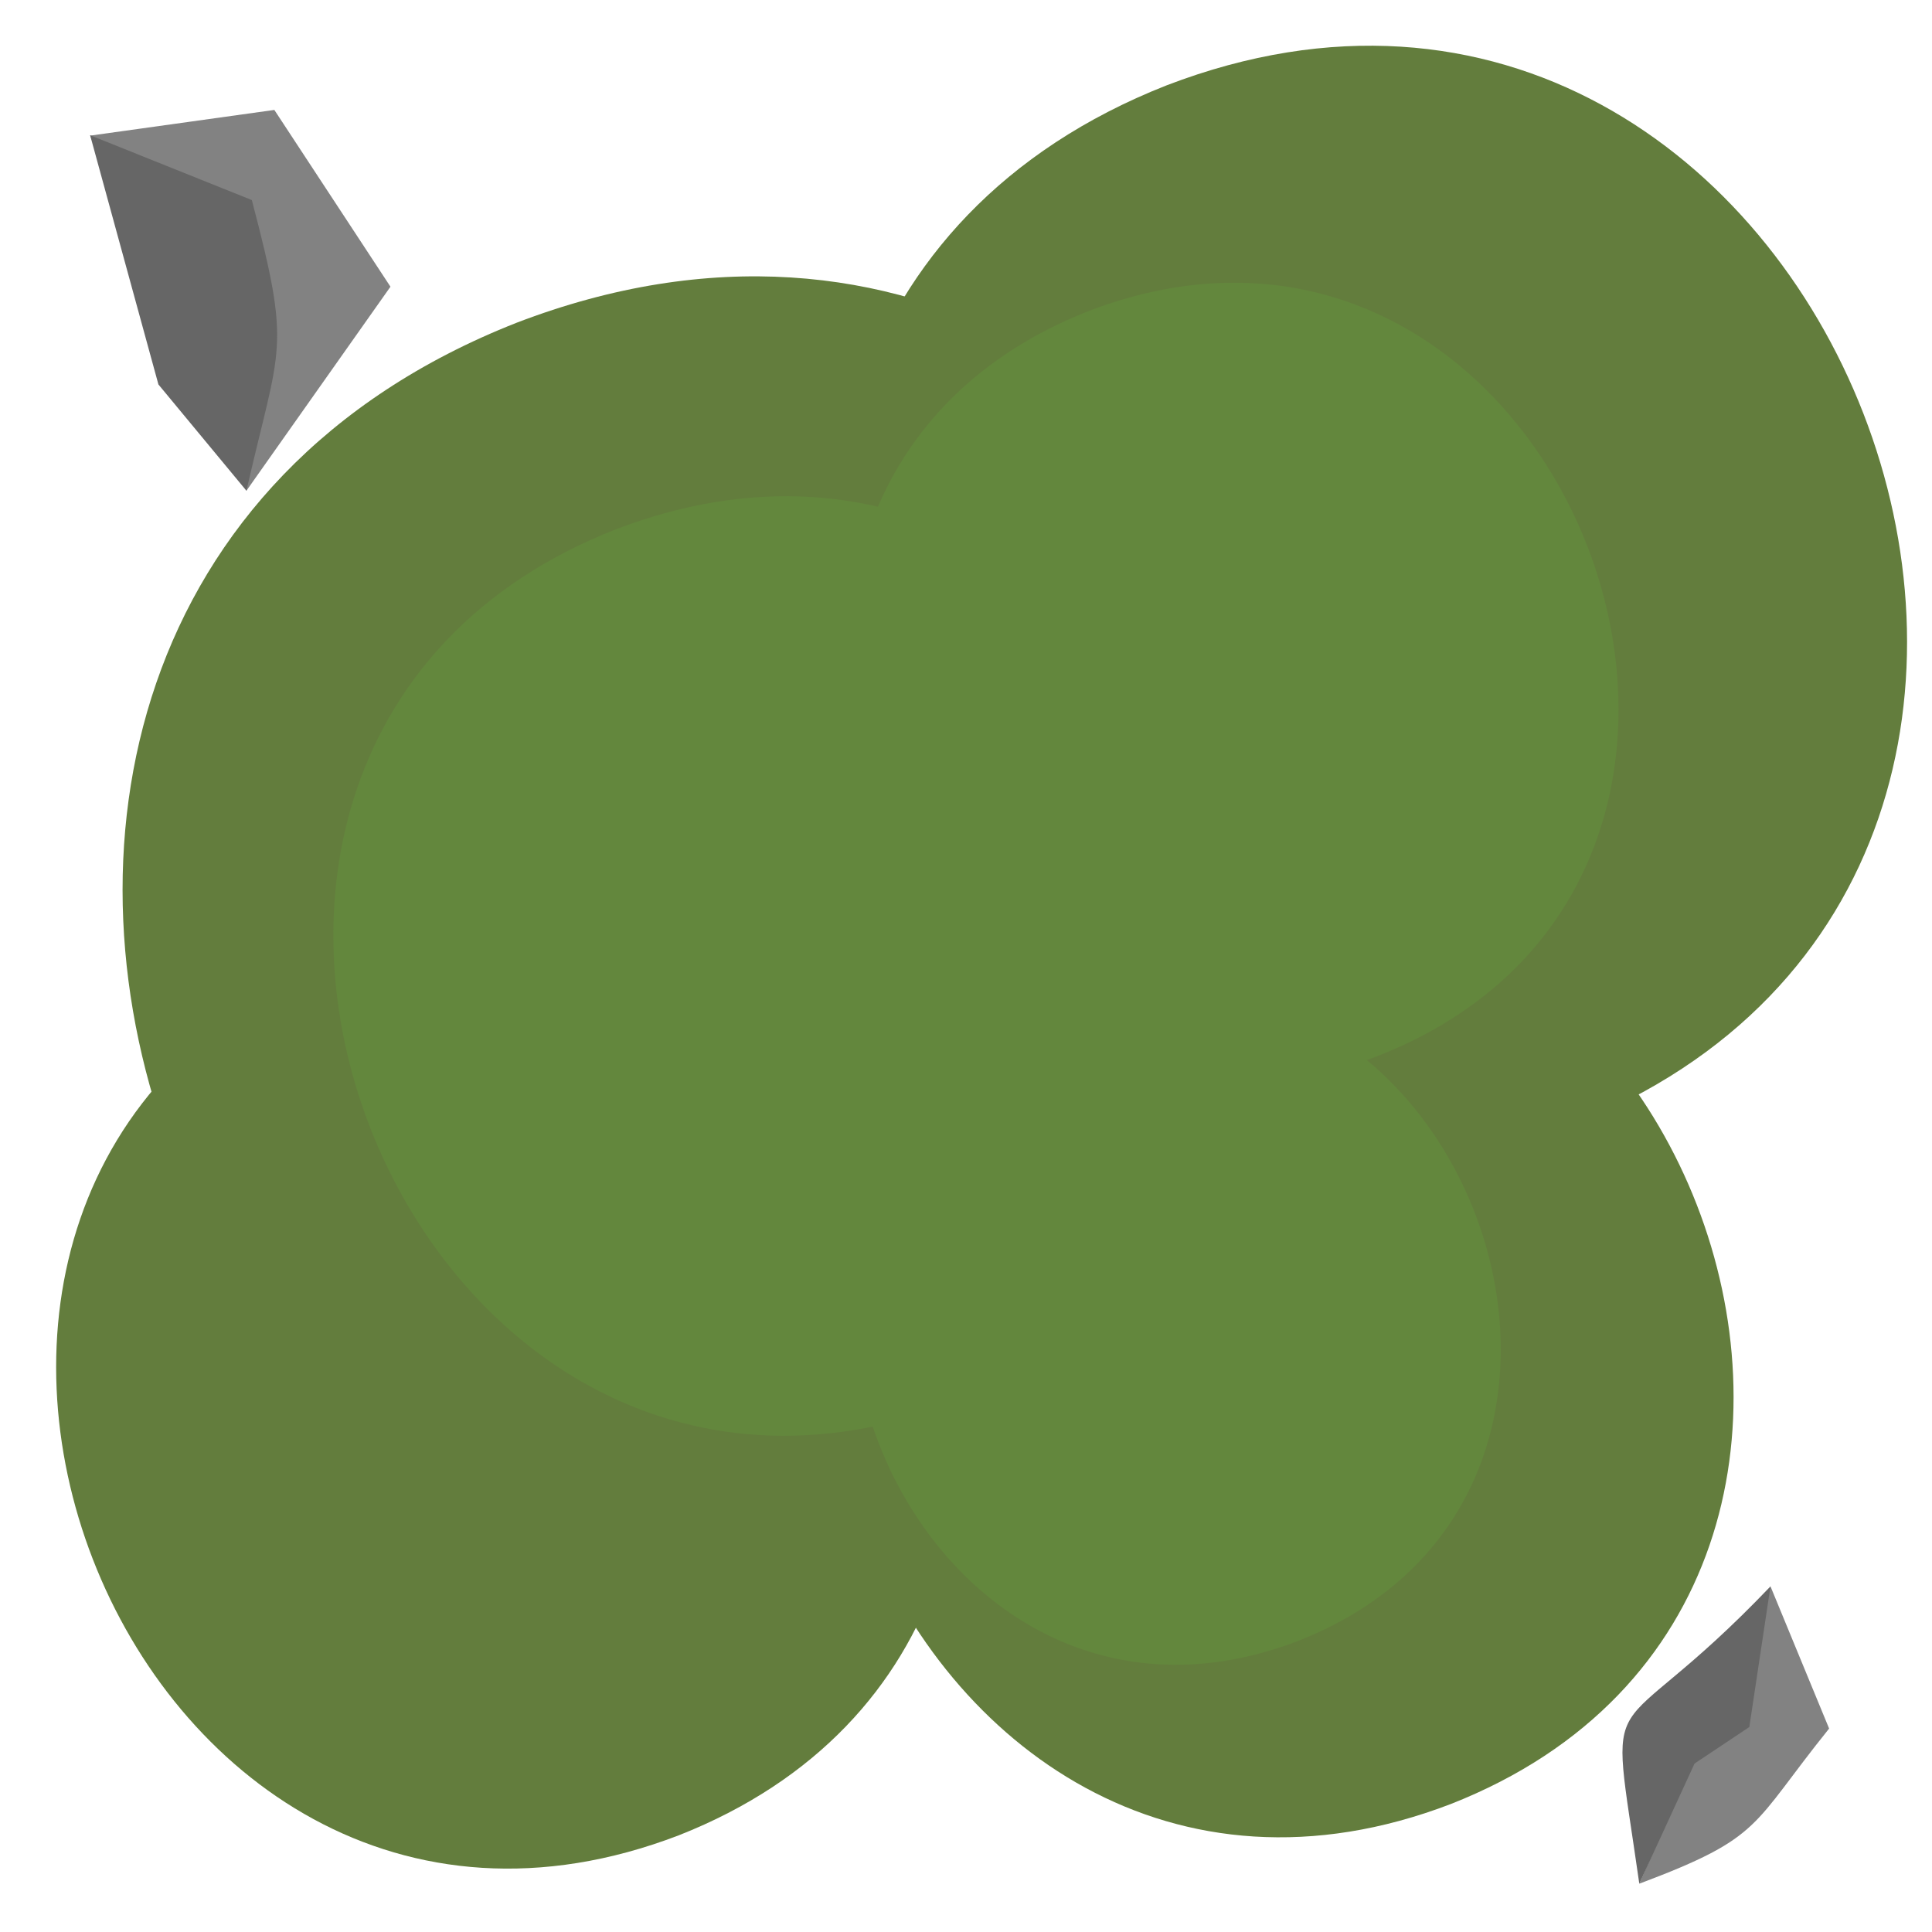 <svg xmlns="http://www.w3.org/2000/svg" viewBox="0 0 200 200"><defs><style>.cls-1{fill:#828282;}.cls-2{fill:#666;}.cls-3{fill:#637d3d;}.cls-4{fill:#63873d;}.cls-5{opacity:0.5;}.cls-6{opacity:0.7;}</style></defs><g id="plains-components"><g id="plains-grid-obstacle-e"><polygon class="cls-1" points="25.51 50.8 40.42 29.68 28.4 11.38 9.33 14.04 25.51 50.8"/><path class="cls-2" d="M26.07,20.71C30.21,36.46,29,35.5,25.51,50.8l-9.11-11L9.33,14Z"/><path class="cls-1" d="M169.7,195c12.87-4.84,11.5-5.94,19.65-16.06l-6.07-14.72Z"/><path class="cls-2" d="M181.09,178.78l-5.67,3.78L169.7,195c-3.23-22.68-3.61-12.78,13.58-30.78Z"/><path class="cls-3" d="M53.48,33.41c80.15-30.73,128.93,94.85,49,126.26C22.37,190.41-26.4,64.83,53.48,33.41Z"/><path class="cls-3" d="M35.08,99.4c57.52-22.06,92.52,68,35.19,90.59C12.76,212.05-22.24,121.94,35.08,99.4Z"/><path class="cls-3" d="M120.78,8.83c68.37-26.22,110,80.91,41.83,107.71C94.24,142.76,52.63,35.63,120.78,8.83Z"/><path class="cls-3" d="M115,96.15c57.51-22.05,92.51,68.06,35.19,90.6C92.67,208.81,57.68,118.69,115,96.15Z"/><path class="cls-4" d="M63.71,54.81c57.38-22,92.29,67.89,35.11,90.38C41.44,167.2,6.52,77.3,63.71,54.81Z"/><path class="cls-4" d="M112.69,32.2c48.95-18.77,78.73,57.92,29.95,77.11C93.69,128.08,63.91,51.39,112.69,32.2Z"/><path class="cls-4" d="M109.21,105c41.17-15.79,66.23,48.72,25.19,64.86C93.23,185.68,68.17,121.17,109.21,105Z"/></g></g></svg>